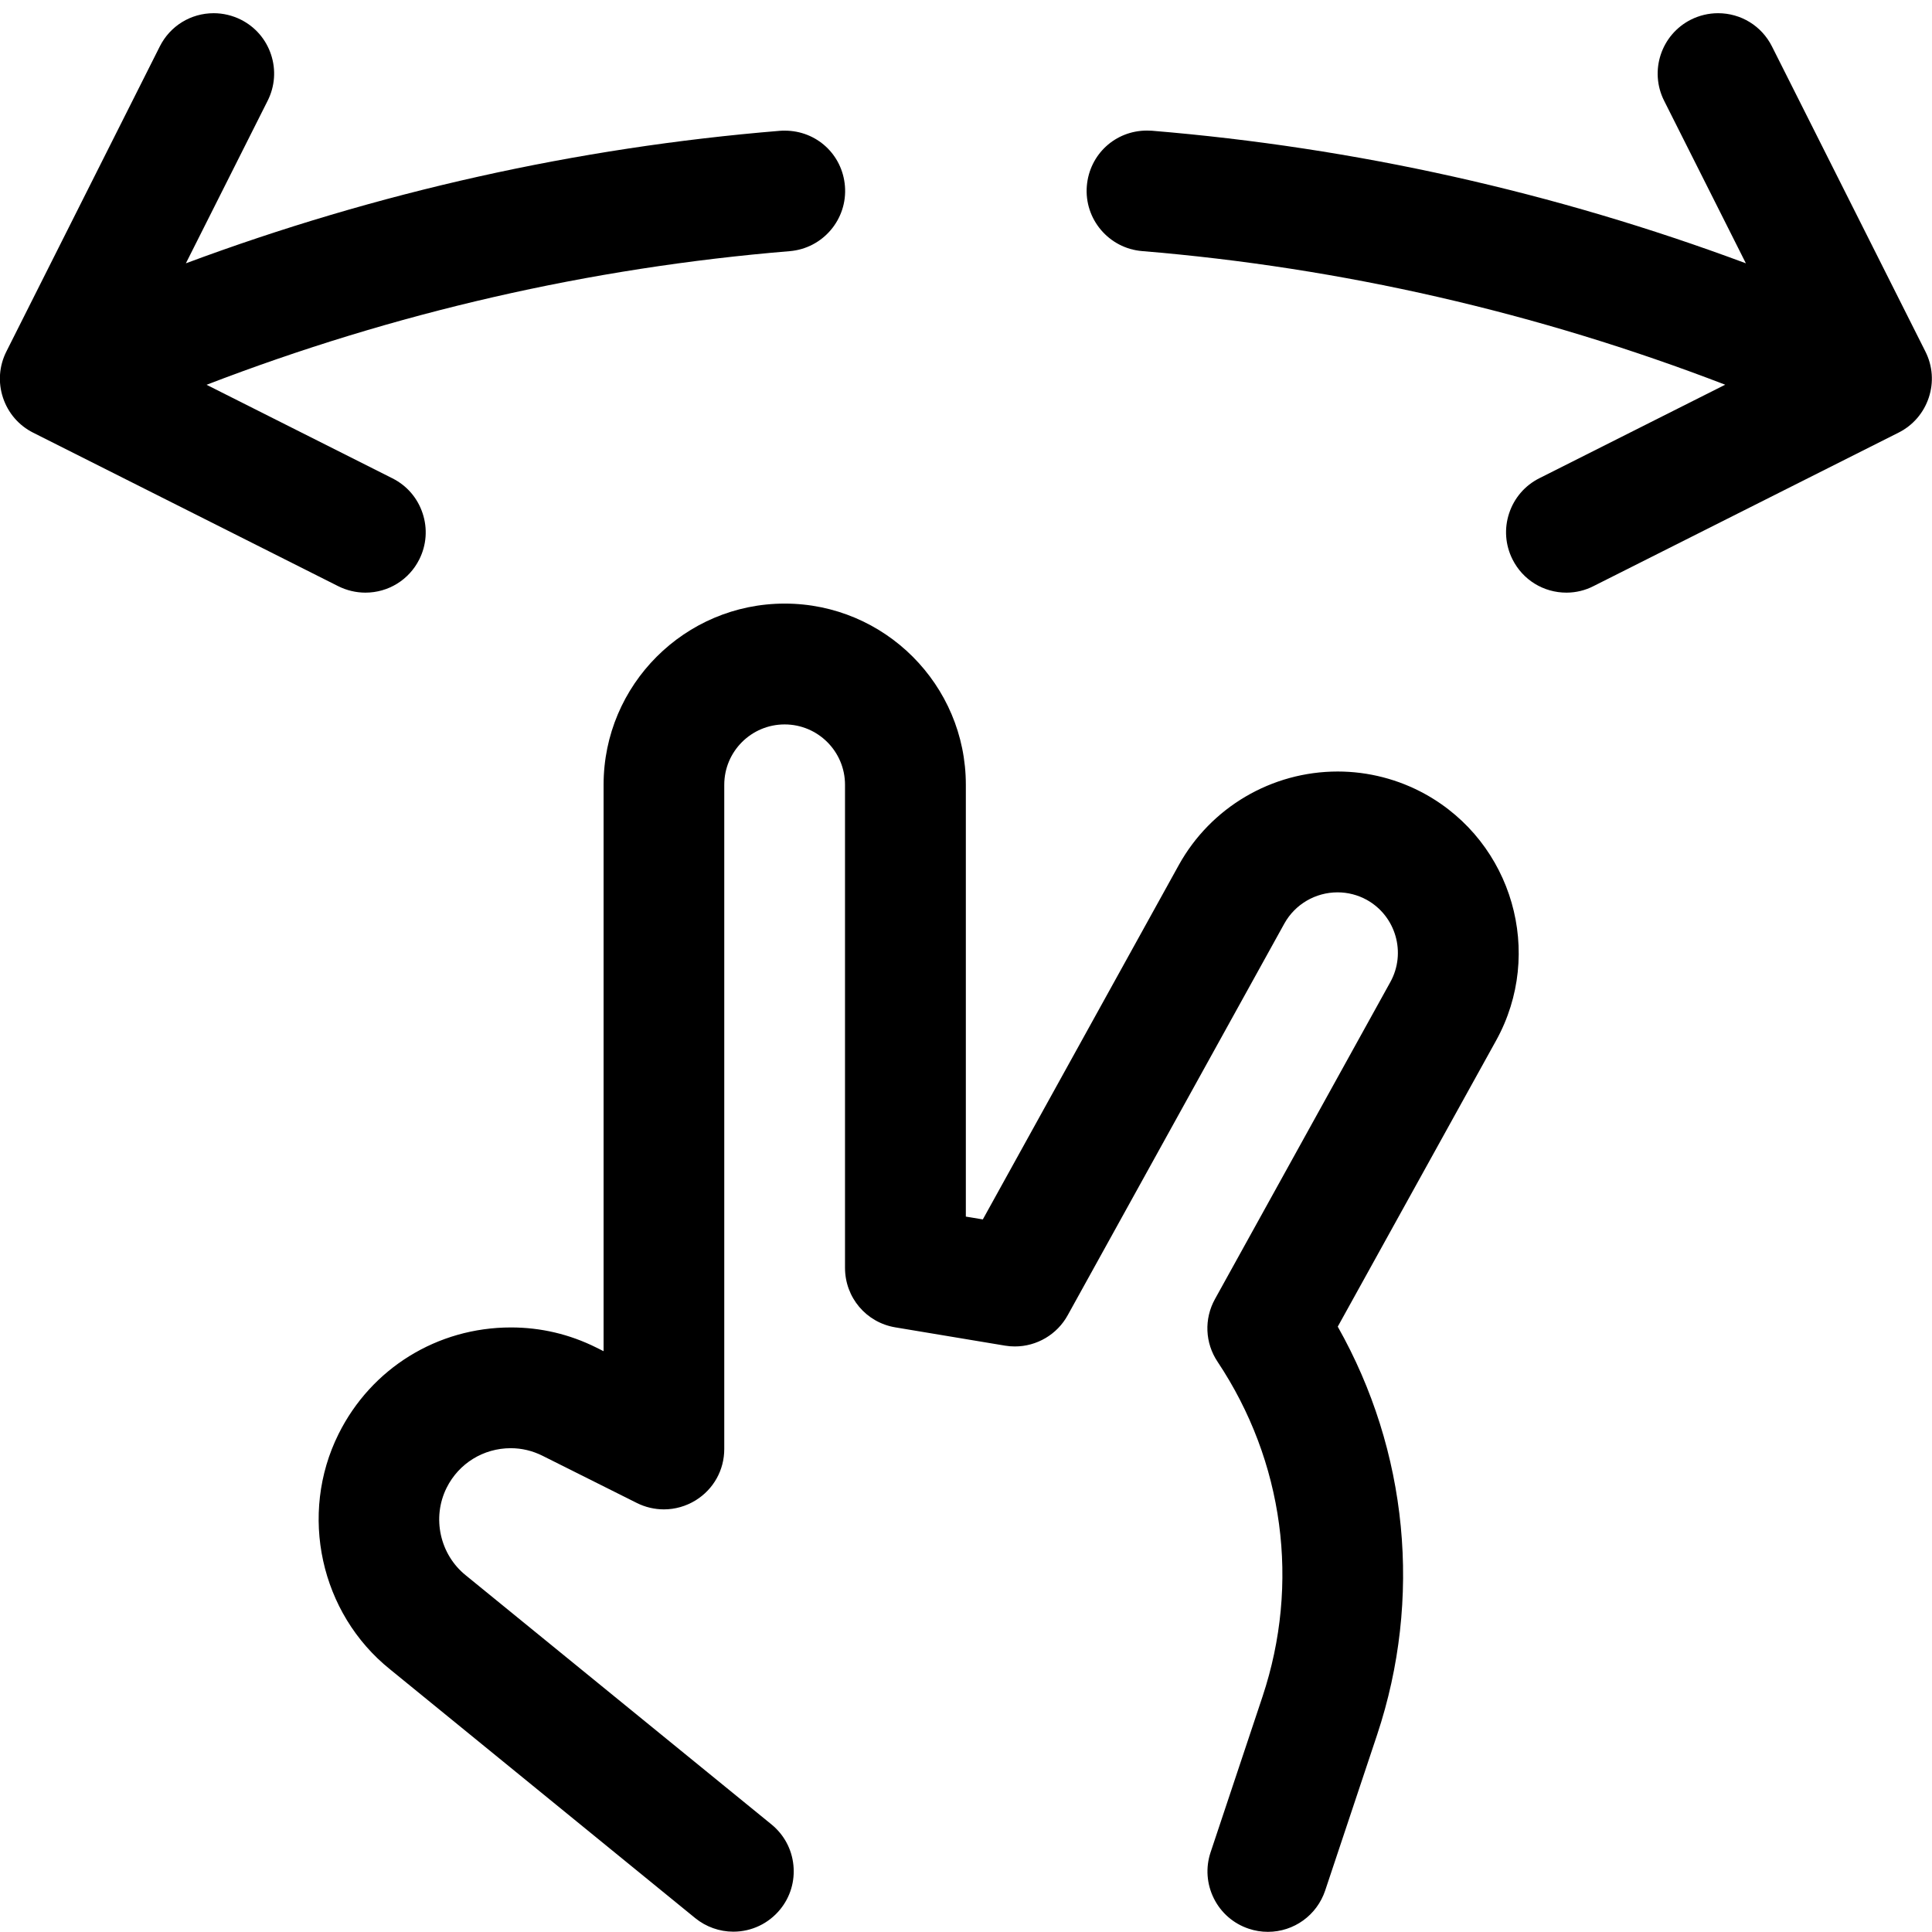 <?xml version="1.0" encoding="utf-8"?>
<!-- Generator: Adobe Illustrator 22.1.0, SVG Export Plug-In . SVG Version: 6.00 Build 0)  -->
<svg version="1.1" id="Layer_1" xmlns="http://www.w3.org/2000/svg" xmlns:xlink="http://www.w3.org/1999/xlink" x="0px" y="0px"
	 viewBox="0 0 24 24" style="enable-background:new 0 0 24 24;" xml:space="preserve">
<title>gesture-two-finger-zoom-out</title>
<g>
	<path d="M15.75,23.998c-0.081,0-0.161-0.013-0.238-0.039c-0.189-0.063-0.344-0.197-0.433-0.376
		c-0.089-0.179-0.104-0.382-0.041-0.572l0.645-1.934c0.469-1.408,0.265-2.925-0.558-4.161c-0.156-0.233-0.169-0.532-0.032-0.779
		l2.178-3.937c0.201-0.363,0.069-0.821-0.293-1.022c-0.111-0.061-0.236-0.093-0.362-0.093c-0.275,0-0.528,0.148-0.661,0.387
		l-2.692,4.867c-0.131,0.238-0.383,0.387-0.656,0.387c-0.04,0-0.081-0.003-0.122-0.01l-1.362-0.227
		c-0.363-0.06-0.626-0.371-0.626-0.74v-6c0-0.414-0.336-0.75-0.75-0.75s-0.75,0.336-0.75,0.75V18c0,0.262-0.133,0.5-0.356,0.638
		c-0.119,0.073-0.255,0.112-0.394,0.112c-0.115,0-0.231-0.027-0.335-0.079l-1.175-0.588c-0.123-0.061-0.255-0.093-0.392-0.093
		c-0.34,0-0.646,0.189-0.797,0.492c-0.185,0.371-0.084,0.829,0.239,1.088l3.797,3.094c0.155,0.127,0.252,0.306,0.272,0.506
		c0.02,0.199-0.038,0.395-0.165,0.55c-0.143,0.175-0.355,0.276-0.581,0.276c-0.172,0-0.34-0.06-0.473-0.168l-3.792-3.091
		c-0.866-0.695-1.136-1.926-0.639-2.924c0.406-0.816,1.227-1.323,2.141-1.323c0.371,0,0.728,0.084,1.061,0.25l0.09,0.045V9.748
		c0-1.241,1.009-2.25,2.25-2.25s2.25,1.009,2.25,2.25v5.365l0.211,0.035l2.435-4.403c0.397-0.716,1.153-1.161,1.974-1.161
		c0.379,0,0.755,0.097,1.087,0.281c1.086,0.602,1.481,1.975,0.88,3.061l-1.967,3.554c0.872,1.543,1.052,3.378,0.489,5.07
		l-0.645,1.934C16.359,23.792,16.073,23.998,15.75,23.998z"/>
	<path d="M19.459,7.362c-0.285,0-0.542-0.158-0.67-0.413c-0.09-0.179-0.105-0.383-0.042-0.573c0.063-0.19,0.196-0.345,0.375-0.435
		l2.309-1.162c-2.331-0.897-4.764-1.455-7.244-1.66c-0.412-0.034-0.72-0.397-0.686-0.809c0.033-0.393,0.354-0.688,0.747-0.688
		c0.02,0,0.041,0.001,0.061,0.002c2.526,0.209,5.003,0.762,7.379,1.647l-1.016-2.02c-0.186-0.37-0.036-0.821,0.333-1.007
		c0.104-0.052,0.22-0.08,0.337-0.08c0.285,0,0.542,0.158,0.67,0.413l1.906,3.79c0.09,0.179,0.105,0.382,0.042,0.572
		c-0.063,0.19-0.196,0.345-0.375,0.435l-3.79,1.907C19.692,7.334,19.576,7.362,19.459,7.362z"/>
	<path d="M4.539,7.362c-0.116,0-0.233-0.028-0.337-0.08l-3.79-1.907C0.233,5.285,0.1,5.13,0.037,4.94
		c-0.063-0.19-0.048-0.394,0.042-0.573l1.906-3.79c0.128-0.255,0.385-0.413,0.67-0.413c0.116,0,0.233,0.028,0.337,0.08
		c0.179,0.09,0.312,0.244,0.375,0.434c0.063,0.19,0.048,0.394-0.042,0.573l-1.016,2.02c2.376-0.885,4.853-1.438,7.378-1.646
		c0.022-0.002,0.042-0.002,0.062-0.002c0.394,0,0.715,0.296,0.747,0.688c0.034,0.412-0.274,0.775-0.686,0.809
		c-2.48,0.205-4.913,0.762-7.244,1.66l2.309,1.162c0.179,0.09,0.312,0.244,0.375,0.435c0.063,0.19,0.048,0.394-0.042,0.573
		C5.081,7.203,4.824,7.362,4.539,7.362z"/>
</g>
</svg>
